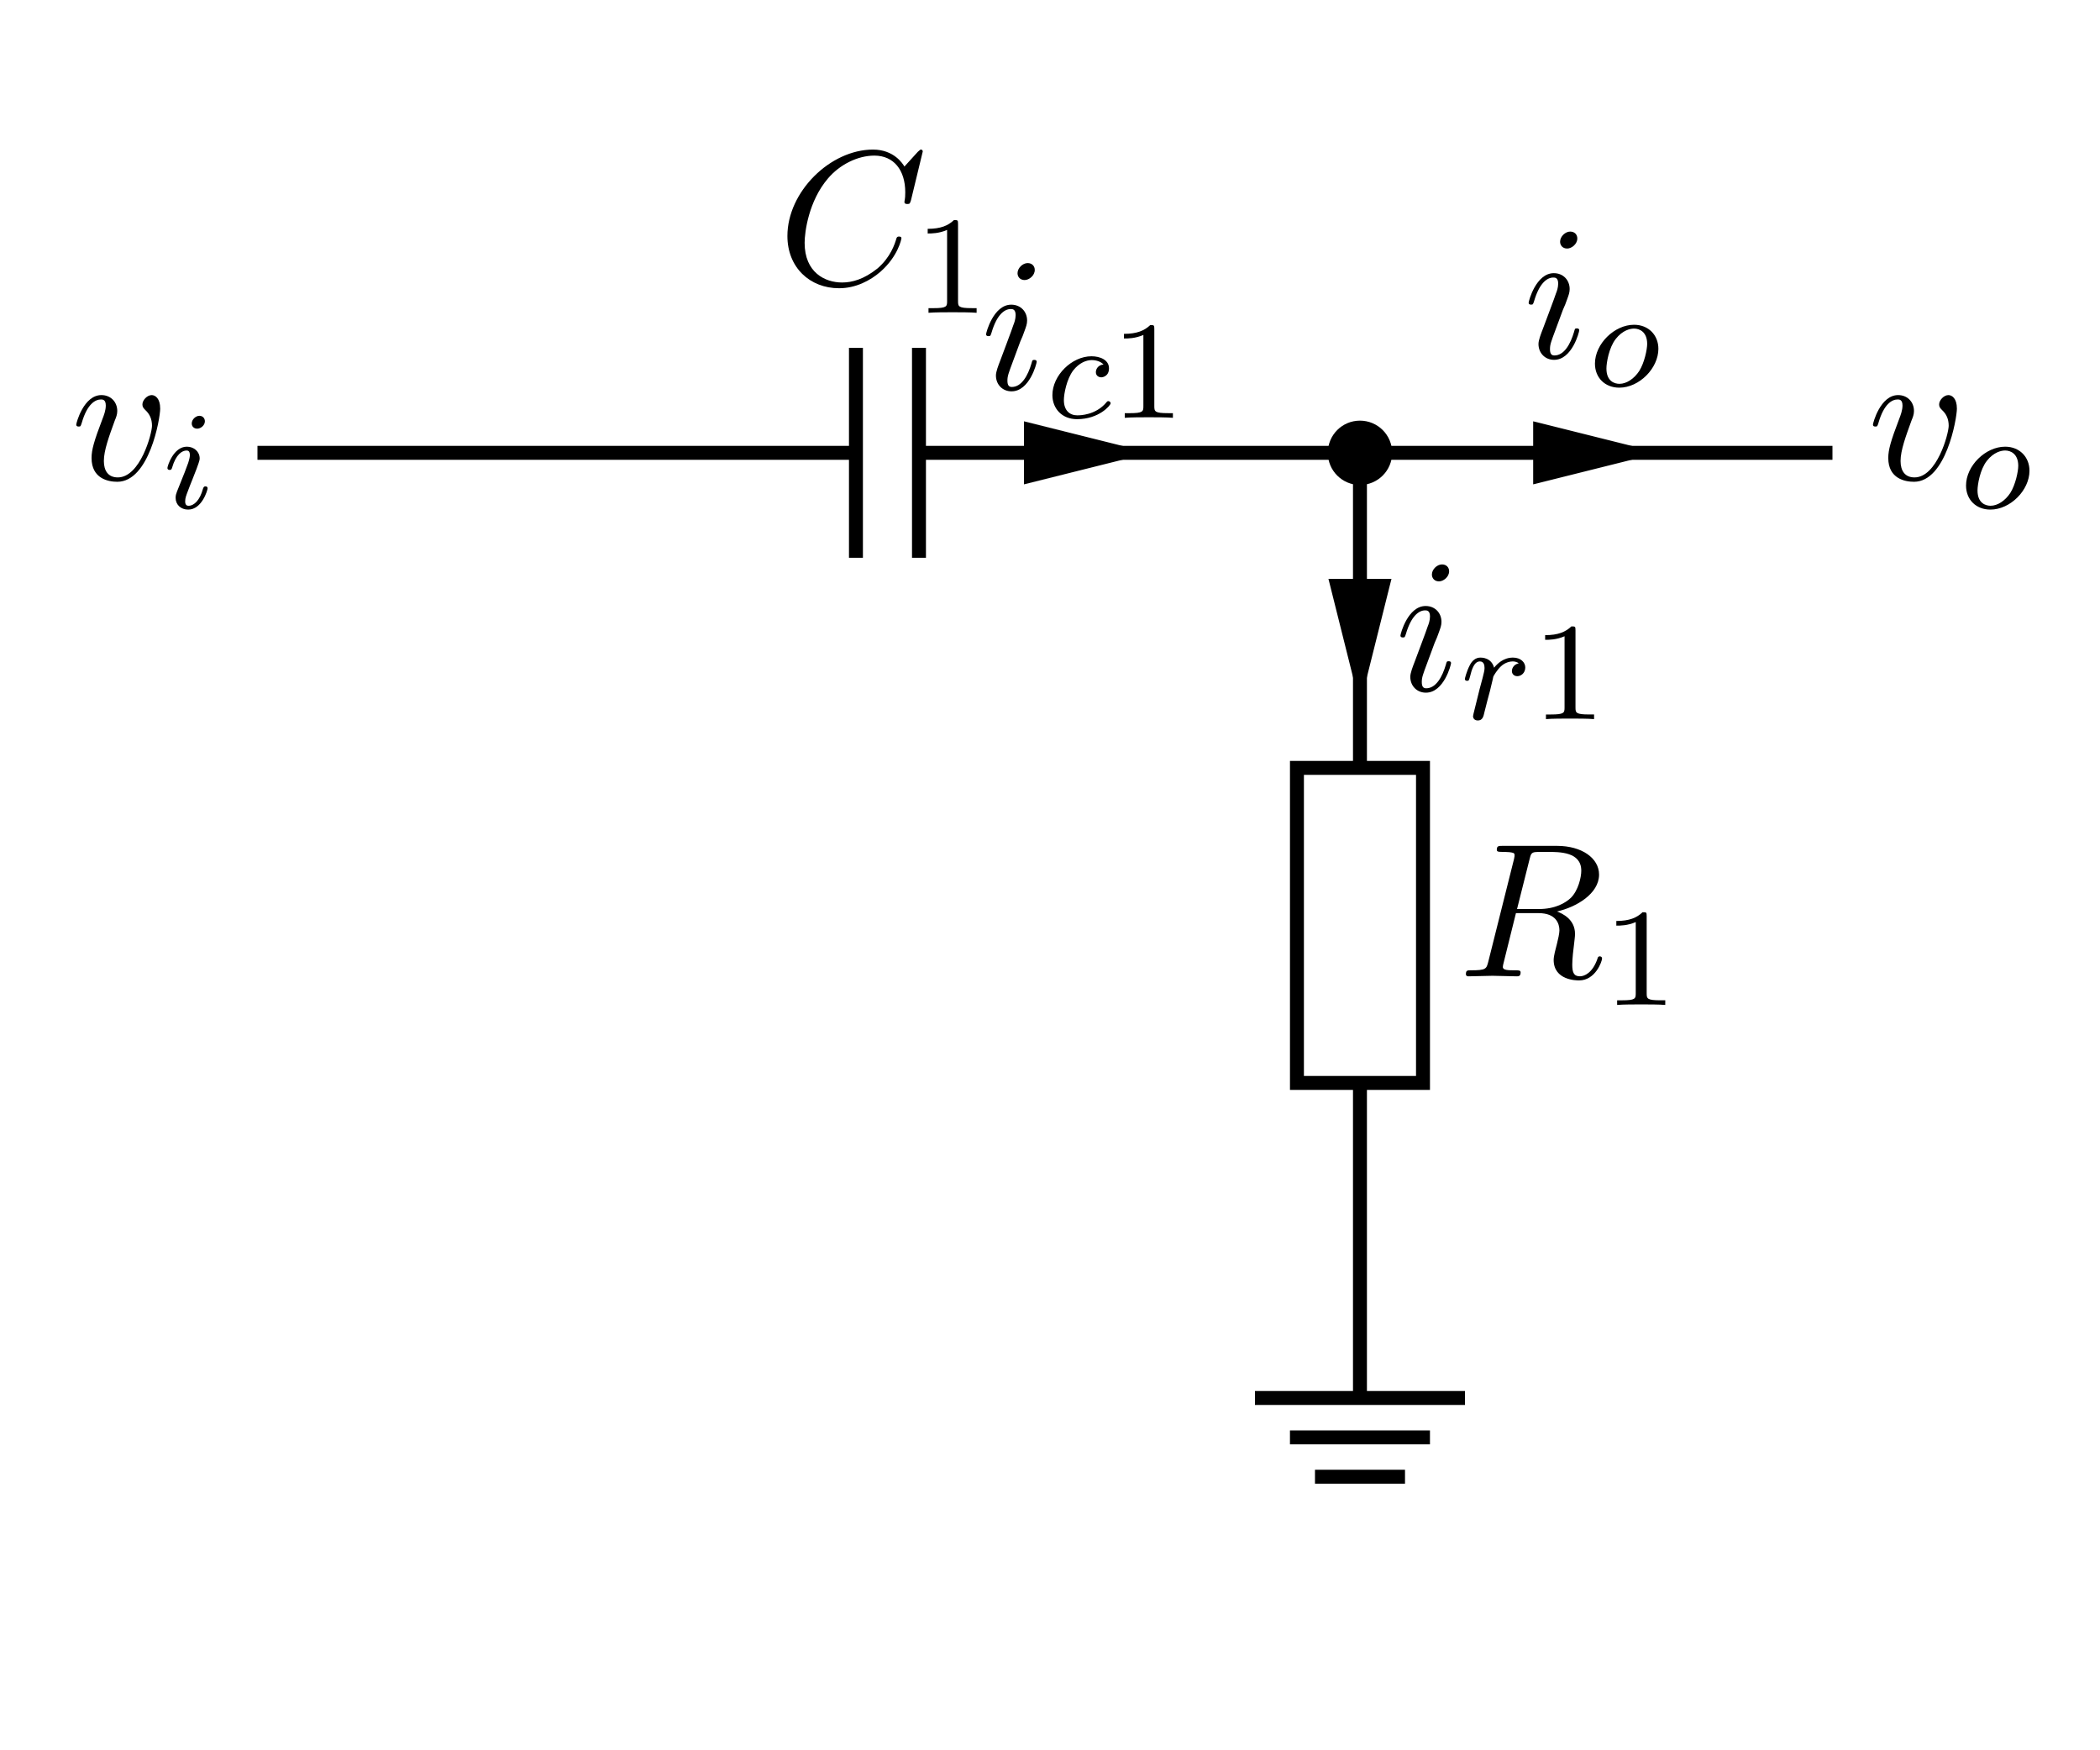 <?xml version="1.0" encoding="UTF-8" standalone="no"?>
<svg
   xmlns:dc="http://purl.org/dc/elements/1.1/"
   xmlns:cc="http://creativecommons.org/ns#"
   xmlns:rdf="http://www.w3.org/1999/02/22-rdf-syntax-ns#"
   xmlns:svg="http://www.w3.org/2000/svg"
   xmlns="http://www.w3.org/2000/svg"
   xmlns:xlink="http://www.w3.org/1999/xlink"
   xmlns:sodipodi="http://sodipodi.sourceforge.net/DTD/sodipodi-0.dtd"
   xmlns:inkscape="http://www.inkscape.org/namespaces/inkscape"
   inkscape:version="1.1-dev (ddb55ca, 2020-02-02)"
   sodipodi:docname="highPassC.svg"
   id="svg988"
   version="1.1"
   viewBox="0 0 120 100"
   height="100pt"
   width="120pt">
  <sodipodi:namedview
     inkscape:current-layer="surface1"
     inkscape:window-maximized="0"
     inkscape:window-y="0"
     inkscape:window-x="0"
     inkscape:cy="329.04348"
     inkscape:cx="310.43478"
     inkscape:zoom="0.52272727"
     showgrid="false"
     id="namedview990"
     inkscape:window-height="900"
     inkscape:window-width="1440"
     inkscape:pageshadow="2"
     inkscape:pageopacity="0"
     guidetolerance="10"
     gridtolerance="10"
     objecttolerance="10"
     borderopacity="1"
     bordercolor="#666666"
     pagecolor="#ffffff" />
  <defs
     id="defs877">
    <g
       id="g875">
      <symbol
         id="glyph0-0"
         overflow="visible">
        <path
           inkscape:connector-curvature="0"
           id="path833"
           d=""
           style="stroke:none" />
      </symbol>
      <symbol
         id="glyph0-1"
         overflow="visible">
        <path
           inkscape:connector-curvature="0"
           id="path836"
           d="m 5.109,-4.062 c 0,-0.578 -0.281,-0.766 -0.484,-0.766 -0.266,0 -0.531,0.297 -0.531,0.531 0,0.141 0.047,0.203 0.172,0.328 0.234,0.219 0.375,0.5 0.375,0.891 0,0.453 -0.672,2.953 -1.953,2.953 -0.547,0 -0.797,-0.375 -0.797,-0.938 0,-0.609 0.297,-1.406 0.625,-2.312 0.078,-0.188 0.141,-0.344 0.141,-0.547 0,-0.5 -0.359,-0.906 -0.906,-0.906 -1.016,0 -1.438,1.594 -1.438,1.688 0,0.109 0.109,0.109 0.141,0.109 0.109,0 0.109,-0.016 0.172,-0.203 0.312,-1.094 0.781,-1.344 1.094,-1.344 0.094,0 0.281,0 0.281,0.344 0,0.281 -0.109,0.562 -0.188,0.766 -0.484,1.266 -0.625,1.766 -0.625,2.234 0,1.188 0.969,1.359 1.469,1.359 1.828,0 2.453,-3.609 2.453,-4.188 z m 0,0"
           style="stroke:none" />
      </symbol>
      <symbol
         id="glyph0-2"
         overflow="visible">
        <path
           inkscape:connector-curvature="0"
           id="path839"
           d="M 8.281,-7.578 C 8.281,-7.609 8.266,-7.688 8.172,-7.688 8.141,-7.688 8.125,-7.672 8,-7.562 L 7.234,-6.719 C 7.141,-6.875 6.641,-7.688 5.438,-7.688 3,-7.688 0.547,-5.281 0.547,-2.75 c 0,1.797 1.281,2.984 2.953,2.984 0.953,0 1.781,-0.438 2.359,-0.938 C 6.875,-1.594 7.062,-2.578 7.062,-2.625 c 0,-0.094 -0.109,-0.094 -0.141,-0.094 -0.062,0 -0.109,0.016 -0.141,0.094 C 6.688,-2.297 6.438,-1.531 5.688,-0.891 4.922,-0.281 4.25,-0.094 3.672,-0.094 c -0.984,0 -2.141,-0.578 -2.141,-2.266 0,-0.625 0.234,-2.391 1.328,-3.672 0.656,-0.781 1.688,-1.312 2.656,-1.312 1.109,0 1.766,0.828 1.766,2.094 0,0.438 -0.047,0.453 -0.047,0.562 0,0.109 0.125,0.109 0.172,0.109 0.141,0 0.141,-0.031 0.203,-0.219 z m 0,0"
           style="stroke:none" />
      </symbol>
      <symbol
         id="glyph0-3"
         overflow="visible">
        <path
           inkscape:connector-curvature="0"
           id="path842"
           d="m 3.094,-6.812 c 0,-0.219 -0.156,-0.391 -0.406,-0.391 -0.281,0 -0.578,0.281 -0.578,0.578 0,0.203 0.141,0.391 0.406,0.391 0.25,0 0.578,-0.25 0.578,-0.578 z m -0.828,4.094 c 0.141,-0.312 0.141,-0.328 0.25,-0.625 0.078,-0.219 0.141,-0.375 0.141,-0.578 0,-0.5 -0.359,-0.906 -0.906,-0.906 -1.016,0 -1.438,1.594 -1.438,1.688 0,0.109 0.109,0.109 0.141,0.109 0.109,0 0.109,-0.016 0.172,-0.203 0.297,-1.016 0.734,-1.344 1.094,-1.344 0.094,0 0.281,0 0.281,0.344 C 2,-4 1.922,-3.781 1.875,-3.672 1.781,-3.375 1.297,-2.109 1.125,-1.641 1.016,-1.359 0.875,-1 0.875,-0.781 c 0,0.516 0.375,0.906 0.891,0.906 1.031,0 1.438,-1.594 1.438,-1.688 0,-0.109 -0.109,-0.109 -0.141,-0.109 -0.109,0 -0.109,0.031 -0.156,0.203 -0.203,0.688 -0.562,1.344 -1.125,1.344 -0.172,0 -0.25,-0.109 -0.25,-0.359 0,-0.266 0.062,-0.422 0.312,-1.094 z m 0,0"
           style="stroke:none" />
      </symbol>
      <symbol
         id="glyph0-4"
         overflow="visible">
        <path
           inkscape:connector-curvature="0"
           id="path845"
           d="M 4.094,-6.703 C 4.156,-6.953 4.188,-7.062 4.391,-7.094 4.5,-7.109 4.844,-7.109 5.062,-7.109 c 0.766,0 1.984,0 1.984,1.078 0,0.375 -0.172,1.125 -0.594,1.547 -0.297,0.281 -0.875,0.641 -1.844,0.641 H 3.375 Z m 1.562,3 C 6.766,-3.953 8.062,-4.719 8.062,-5.812 8.062,-6.75 7.078,-7.453 5.656,-7.453 H 2.547 c -0.219,0 -0.328,0 -0.328,0.219 0,0.125 0.109,0.125 0.312,0.125 0.016,0 0.234,0 0.406,0.016 0.203,0.031 0.297,0.031 0.297,0.172 0,0.047 0,0.078 -0.031,0.219 l -1.469,5.859 c -0.109,0.422 -0.125,0.5 -1,0.5 -0.188,0 -0.281,0 -0.281,0.219 0,0.125 0.125,0.125 0.141,0.125 0.312,0 1.078,-0.031 1.375,-0.031 0.312,0 1.078,0.031 1.391,0.031 0.094,0 0.219,0 0.219,-0.219 0,-0.125 -0.094,-0.125 -0.312,-0.125 -0.391,0 -0.703,0 -0.703,-0.188 0,-0.062 0.016,-0.125 0.031,-0.188 L 3.312,-3.609 h 1.297 c 1,0 1.188,0.609 1.188,0.984 0,0.172 -0.078,0.516 -0.141,0.766 -0.078,0.297 -0.188,0.703 -0.188,0.922 0,1.172 1.312,1.172 1.453,1.172 0.938,0 1.312,-1.094 1.312,-1.25 0,-0.125 -0.125,-0.125 -0.125,-0.125 C 8,-1.141 7.984,-1.062 7.969,-1 c -0.281,0.812 -0.75,1 -1,1 C 6.609,0 6.531,-0.234 6.531,-0.672 6.531,-1 6.594,-1.562 6.641,-1.906 6.656,-2.062 6.688,-2.266 6.688,-2.422 c 0,-0.844 -0.734,-1.172 -1.031,-1.281 z m 0,0"
           style="stroke:none" />
      </symbol>
      <symbol
         id="glyph1-0"
         overflow="visible">
        <path
           inkscape:connector-curvature="0"
           id="path848"
           d=""
           style="stroke:none" />
      </symbol>
      <symbol
         id="glyph1-1"
         overflow="visible">
        <path
           inkscape:connector-curvature="0"
           id="path851"
           d="m 2.375,-4.969 c 0,-0.172 -0.125,-0.312 -0.312,-0.312 -0.203,0 -0.438,0.203 -0.438,0.438 0,0.172 0.125,0.297 0.312,0.297 0.203,0 0.438,-0.188 0.438,-0.422 z m -1.156,2.922 -0.438,1.094 c -0.047,0.125 -0.078,0.219 -0.078,0.359 0,0.391 0.297,0.672 0.719,0.672 0.781,0 1.109,-1.109 1.109,-1.219 0,-0.078 -0.062,-0.109 -0.125,-0.109 -0.094,0 -0.109,0.062 -0.141,0.141 -0.172,0.641 -0.5,0.969 -0.828,0.969 -0.094,0 -0.188,-0.047 -0.188,-0.25 0,-0.203 0.062,-0.344 0.156,-0.594 C 1.484,-1.188 1.562,-1.406 1.656,-1.625 l 0.25,-0.641 c 0.062,-0.188 0.172,-0.438 0.172,-0.578 0,-0.391 -0.328,-0.672 -0.734,-0.672 -0.766,0 -1.109,1.109 -1.109,1.219 0,0.078 0.062,0.109 0.125,0.109 0.109,0 0.109,-0.047 0.141,-0.125 0.219,-0.766 0.578,-0.984 0.828,-0.984 0.109,0 0.188,0.047 0.188,0.266 0,0.078 -0.016,0.188 -0.094,0.438 z m 0,0"
           style="stroke:none" />
      </symbol>
      <symbol
         id="glyph1-2"
         overflow="visible">
        <path
           inkscape:connector-curvature="0"
           id="path854"
           d="m 3.266,-3.047 c -0.328,0.031 -0.438,0.281 -0.438,0.438 0,0.234 0.203,0.297 0.312,0.297 0.031,0 0.438,-0.031 0.438,-0.516 0,-0.484 -0.516,-0.688 -1,-0.688 -1.125,0 -2.234,1.094 -2.234,2.219 0,0.75 0.531,1.375 1.406,1.375 1.266,0 1.922,-0.797 1.922,-0.906 0,-0.078 -0.078,-0.125 -0.125,-0.125 -0.047,0 -0.078,0.016 -0.109,0.062 -0.625,0.75 -1.531,0.75 -1.672,0.75 C 1.344,-0.141 1,-0.406 1,-1.016 c 0,-0.344 0.156,-1.188 0.531,-1.688 0.344,-0.438 0.75,-0.594 1.062,-0.594 0.094,0 0.453,0.016 0.672,0.25 z m 0,0"
           style="stroke:none" />
      </symbol>
      <symbol
         id="glyph1-3"
         overflow="visible">
        <path
           inkscape:connector-curvature="0"
           id="path857"
           d="m 1.531,-1.094 c 0.094,-0.344 0.188,-0.688 0.266,-1.047 0,-0.016 0.062,-0.234 0.062,-0.281 0.031,-0.078 0.234,-0.406 0.438,-0.594 0.25,-0.234 0.531,-0.281 0.672,-0.281 0.078,0 0.234,0.016 0.344,0.109 -0.344,0.078 -0.391,0.359 -0.391,0.438 0,0.172 0.125,0.297 0.312,0.297 0.203,0 0.453,-0.172 0.453,-0.5 0,-0.281 -0.25,-0.562 -0.703,-0.562 -0.547,0 -0.906,0.359 -1.078,0.578 C 1.75,-3.516 1.203,-3.516 1.125,-3.516 c -0.281,0 -0.484,0.188 -0.609,0.438 -0.188,0.359 -0.281,0.766 -0.281,0.781 0,0.078 0.062,0.109 0.125,0.109 0.109,0 0.109,-0.031 0.172,-0.25 0.094,-0.391 0.234,-0.859 0.562,-0.859 0.219,0 0.266,0.203 0.266,0.375 0,0.156 -0.047,0.297 -0.109,0.562 -0.016,0.062 -0.141,0.531 -0.172,0.641 L 0.781,-0.516 c -0.031,0.125 -0.078,0.312 -0.078,0.344 0,0.188 0.156,0.25 0.266,0.25 0.281,0 0.328,-0.219 0.391,-0.5 z m 0,0"
           style="stroke:none" />
      </symbol>
      <symbol
         id="glyph1-4"
         overflow="visible">
        <path
           inkscape:connector-curvature="0"
           id="path860"
           d="m 3.969,-2.141 c 0,-0.781 -0.562,-1.375 -1.391,-1.375 -1.125,0 -2.234,1.094 -2.234,2.219 0,0.812 0.578,1.375 1.391,1.375 1.141,0 2.234,-1.109 2.234,-2.219 z m -2.219,2 c -0.281,0 -0.75,-0.141 -0.75,-0.875 0,-0.328 0.141,-1.188 0.531,-1.688 0.391,-0.5 0.828,-0.594 1.047,-0.594 0.328,0 0.75,0.203 0.75,0.875 0,0.312 -0.156,1.078 -0.453,1.547 -0.297,0.453 -0.734,0.734 -1.125,0.734 z m 0,0"
           style="stroke:none" />
      </symbol>
      <symbol
         id="glyph2-0"
         overflow="visible">
        <path
           inkscape:connector-curvature="0"
           id="path863"
           d=""
           style="stroke:none" />
      </symbol>
      <symbol
         id="glyph2-1"
         overflow="visible">
        <path
           inkscape:connector-curvature="0"
           id="path866"
           d="m 2.5,-5.078 c 0,-0.219 -0.016,-0.219 -0.234,-0.219 -0.328,0.312 -0.75,0.5 -1.5,0.5 v 0.266 c 0.219,0 0.641,0 1.109,-0.203 v 4.078 c 0,0.297 -0.031,0.391 -0.781,0.391 H 0.812 V 0 c 0.328,-0.031 1.016,-0.031 1.375,-0.031 0.359,0 1.047,0 1.375,0.031 V -0.266 H 3.281 c -0.75,0 -0.781,-0.094 -0.781,-0.391 z m 0,0"
           style="stroke:none" />
      </symbol>
      <symbol
         id="glyph3-0"
         overflow="visible">
        <path
           inkscape:connector-curvature="0"
           id="path869"
           d=""
           style="stroke:none" />
      </symbol>
      <symbol
         id="glyph3-1"
         overflow="visible">
        <path
           inkscape:connector-curvature="0"
           id="path872"
           d="M 4.562,0 V -0.344 H 4.219 c -0.984,0 -1.016,-0.109 -1.016,-0.516 v -6.125 c 0,-0.25 0,-0.281 -0.25,-0.281 C 2.281,-6.562 1.312,-6.562 0.969,-6.562 v 0.328 c 0.219,0 0.859,0 1.438,-0.281 v 5.656 c 0,0.391 -0.047,0.516 -1.016,0.516 H 1.031 V 0 c 0.391,-0.031 1.328,-0.031 1.766,-0.031 0.438,0 1.391,0 1.766,0.031 z m 0,0"
           style="stroke:none" />
      </symbol>
    </g>
  </defs>
  <g
     id="surface1">
    <g
       transform="translate(-245.413,-111.913)"
       id="g881"
       style="fill:#000000;fill-opacity:1">
      <use
         height="100%"
         width="100%"
         id="use879"
         y="139.314"
         x="249.457"
         xlink:href="#glyph0-1" />
    </g>
    <g
       transform="translate(-245.413,-111.913)"
       id="g885"
       style="fill:#000000;fill-opacity:1">
      <use
         height="100%"
         width="100%"
         id="use883"
         y="140.95"
         x="254.745"
         xlink:href="#glyph1-1" />
    </g>
    <path
       inkscape:connector-curvature="0"
       id="path887"
       d="m 14.712,25.872 h 9"
       style="fill:none;stroke:#000000;stroke-width:0.797;stroke-linecap:butt;stroke-linejoin:miter;stroke-miterlimit:10;stroke-opacity:1" />
    <path
       inkscape:connector-curvature="0"
       id="path889"
       d="M 23.712,25.872 H 48.911"
       style="fill:none;stroke:#000000;stroke-width:0.797;stroke-linecap:butt;stroke-linejoin:miter;stroke-miterlimit:10;stroke-opacity:1" />
    <path
       inkscape:connector-curvature="0"
       id="path891"
       d="M 48.911,31.868 V 19.872"
       style="fill:none;stroke:#000000;stroke-width:0.797;stroke-linecap:butt;stroke-linejoin:miter;stroke-miterlimit:10;stroke-opacity:1" />
    <path
       inkscape:connector-curvature="0"
       id="path893"
       d="M 52.513,31.868 V 19.872"
       style="fill:none;stroke:#000000;stroke-width:0.797;stroke-linecap:butt;stroke-linejoin:miter;stroke-miterlimit:10;stroke-opacity:1" />
    <path
       inkscape:connector-curvature="0"
       id="path895"
       d="M 52.513,25.872 H 77.712"
       style="fill:none;stroke:#000000;stroke-width:0.797;stroke-linecap:butt;stroke-linejoin:miter;stroke-miterlimit:10;stroke-opacity:1" />
    <g
       transform="translate(-245.413,-111.913)"
       id="g899"
       style="fill:#000000;fill-opacity:1">
      <use
         height="100%"
         width="100%"
         id="use897"
         y="128.147"
         x="289.861"
         xlink:href="#glyph0-2" />
    </g>
    <g
       transform="translate(-245.413,-111.913)"
       id="g903"
       style="fill:#000000;fill-opacity:1">
      <use
         height="100%"
         width="100%"
         id="use901"
         y="129.784"
         x="297.658"
         xlink:href="#glyph2-1" />
    </g>
    <path
       inkscape:connector-curvature="0"
       id="path905"
       d="m 58.513,27.673 7.199,-1.801 -7.199,-1.801 v 1.801"
       style="fill:#000000;fill-opacity:1;fill-rule:nonzero;stroke:none" />
    <path
       inkscape:connector-curvature="0"
       id="path907"
       d="m 58.513,25.872 v 0"
       style="fill:none;stroke:#000000;stroke-width:0.797;stroke-linecap:butt;stroke-linejoin:miter;stroke-miterlimit:10;stroke-opacity:1" />
    <g
       transform="translate(-245.413,-111.913)"
       id="g911"
       style="fill:#000000;fill-opacity:1">
      <use
         height="100%"
         width="100%"
         id="use909"
         y="134.147"
         x="301.448"
         xlink:href="#glyph0-3" />
    </g>
    <g
       transform="translate(-245.413,-111.913)"
       id="g915"
       style="fill:#000000;fill-opacity:1">
      <use
         height="100%"
         width="100%"
         id="use913"
         y="135.784"
         x="305.206"
         xlink:href="#glyph1-2" />
    </g>
    <g
       transform="translate(-245.413,-111.913)"
       id="g919"
       style="fill:#000000;fill-opacity:1">
      <use
         height="100%"
         width="100%"
         id="use917"
         y="135.784"
         x="308.874"
         xlink:href="#glyph2-1" />
    </g>
    <path
       inkscape:connector-curvature="0"
       id="path921"
       d="m 79.153,25.872 c 0,-0.797 -0.645,-1.441 -1.441,-1.441 -0.797,0 -1.438,0.645 -1.438,1.441 0,0.793 0.641,1.438 1.438,1.438 0.797,0 1.441,-0.645 1.441,-1.438"
       style="fill:#000000;fill-opacity:1;fill-rule:nonzero;stroke:none" />
    <path
       inkscape:connector-curvature="0"
       id="path923"
       d="m 79.153,25.872 c 0,-0.797 -0.645,-1.441 -1.441,-1.441 -0.797,0 -1.438,0.645 -1.438,1.441 0,0.793 0.641,1.438 1.438,1.438 0.797,0 1.441,-0.645 1.441,-1.438 z m 0,0"
       style="fill:none;stroke:#000000;stroke-width:0.797;stroke-linecap:butt;stroke-linejoin:miter;stroke-miterlimit:10;stroke-opacity:1" />
    <path
       inkscape:connector-curvature="0"
       id="path925"
       d="m 77.712,25.872 v 18"
       style="fill:none;stroke:#000000;stroke-width:0.797;stroke-linecap:butt;stroke-linejoin:miter;stroke-miterlimit:10;stroke-opacity:1" />
    <path
       inkscape:connector-curvature="0"
       id="path927"
       d="m 77.712,61.872 h 3.602 v -18 h -7.203 v 18 h 3.602"
       style="fill:none;stroke:#000000;stroke-width:0.797;stroke-linecap:butt;stroke-linejoin:miter;stroke-miterlimit:10;stroke-opacity:1" />
    <path
       inkscape:connector-curvature="0"
       id="path929"
       d="m 77.712,61.872 v 18"
       style="fill:none;stroke:#000000;stroke-width:0.797;stroke-linecap:butt;stroke-linejoin:miter;stroke-miterlimit:10;stroke-opacity:1" />
    <g
       transform="translate(-245.413,-111.913)"
       id="g933"
       style="fill:#000000;fill-opacity:1">
      <use
         height="100%"
         width="100%"
         id="use931"
         y="167.693"
         x="328.726"
         xlink:href="#glyph0-4" />
    </g>
    <g
       transform="translate(-245.413,-111.913)"
       id="g937"
       style="fill:#000000;fill-opacity:1">
      <use
         height="100%"
         width="100%"
         id="use935"
         y="169.329"
         x="337.009"
         xlink:href="#glyph2-1" />
    </g>
    <path
       inkscape:connector-curvature="0"
       id="path939"
       d="m 75.911,33.071 1.801,7.199 1.801,-7.199 h -1.801"
       style="fill:#000000;fill-opacity:1;fill-rule:nonzero;stroke:none" />
    <path
       inkscape:connector-curvature="0"
       id="path941"
       d="m 77.712,33.071 v 0"
       style="fill:none;stroke:#000000;stroke-width:0.797;stroke-linecap:butt;stroke-linejoin:miter;stroke-miterlimit:10;stroke-opacity:1" />
    <g
       transform="translate(-245.413,-111.913)"
       id="g945"
       style="fill:#000000;fill-opacity:1">
      <use
         height="100%"
         width="100%"
         id="use943"
         y="151.363"
         x="325.126"
         xlink:href="#glyph0-3" />
    </g>
    <g
       transform="translate(-245.413,-111.913)"
       id="g949"
       style="fill:#000000;fill-opacity:1">
      <use
         height="100%"
         width="100%"
         id="use947"
         y="152.999"
         x="328.884"
         xlink:href="#glyph1-3" />
    </g>
    <g
       transform="translate(-245.413,-111.913)"
       id="g953"
       style="fill:#000000;fill-opacity:1">
      <use
         height="100%"
         width="100%"
         id="use951"
         y="152.999"
         x="332.941"
         xlink:href="#glyph2-1" />
    </g>
    <path
       inkscape:connector-curvature="0"
       id="path955"
       d="m 83.712,79.872 h -12"
       style="fill:none;stroke:#000000;stroke-width:0.797;stroke-linecap:butt;stroke-linejoin:miter;stroke-miterlimit:10;stroke-opacity:1" />
    <path
       inkscape:connector-curvature="0"
       id="path957"
       d="m 81.712,82.122 h -8"
       style="fill:none;stroke:#000000;stroke-width:0.797;stroke-linecap:butt;stroke-linejoin:miter;stroke-miterlimit:10;stroke-opacity:1" />
    <path
       inkscape:connector-curvature="0"
       id="path959"
       d="M 80.286,84.372 H 75.142"
       style="fill:none;stroke:#000000;stroke-width:0.797;stroke-linecap:butt;stroke-linejoin:miter;stroke-miterlimit:10;stroke-opacity:1" />
    <path
       inkscape:connector-curvature="0"
       id="path961"
       d="M 77.712,25.872 H 104.712"
       style="fill:none;stroke:#000000;stroke-width:0.797;stroke-linecap:butt;stroke-linejoin:miter;stroke-miterlimit:10;stroke-opacity:1" />
    <path
       inkscape:connector-curvature="0"
       id="path963"
       d="m 87.61,27.673 7.203,-1.801 -7.203,-1.801 v 1.801"
       style="fill:#000000;fill-opacity:1;fill-rule:nonzero;stroke:none" />
    <path
       inkscape:connector-curvature="0"
       id="path965"
       d="m 87.61,25.872 v 0"
       style="fill:none;stroke:#000000;stroke-width:0.797;stroke-linecap:butt;stroke-linejoin:miter;stroke-miterlimit:10;stroke-opacity:1" />
    <g
       transform="translate(-245.413,-111.913)"
       id="g969"
       style="fill:#000000;fill-opacity:1">
      <use
         height="100%"
         width="100%"
         id="use967"
         y="132.347"
         x="332.451"
         xlink:href="#glyph0-3" />
    </g>
    <g
       transform="translate(-245.413,-111.913)"
       id="g973"
       style="fill:#000000;fill-opacity:1">
      <use
         height="100%"
         width="100%"
         id="use971"
         y="133.984"
         x="336.209"
         xlink:href="#glyph1-4" />
    </g>
    <g
       transform="translate(-245.413,-111.913)"
       id="g977"
       style="fill:#000000;fill-opacity:1">
      <use
         height="100%"
         width="100%"
         id="use975"
         y="139.314"
         x="352.126"
         xlink:href="#glyph0-1" />
    </g>
    <g
       transform="translate(-245.413,-111.913)"
       id="g981"
       style="fill:#000000;fill-opacity:1">
      <use
         height="100%"
         width="100%"
         id="use979"
         y="140.95"
         x="357.414"
         xlink:href="#glyph1-4" />
    </g>
  </g>
</svg>
